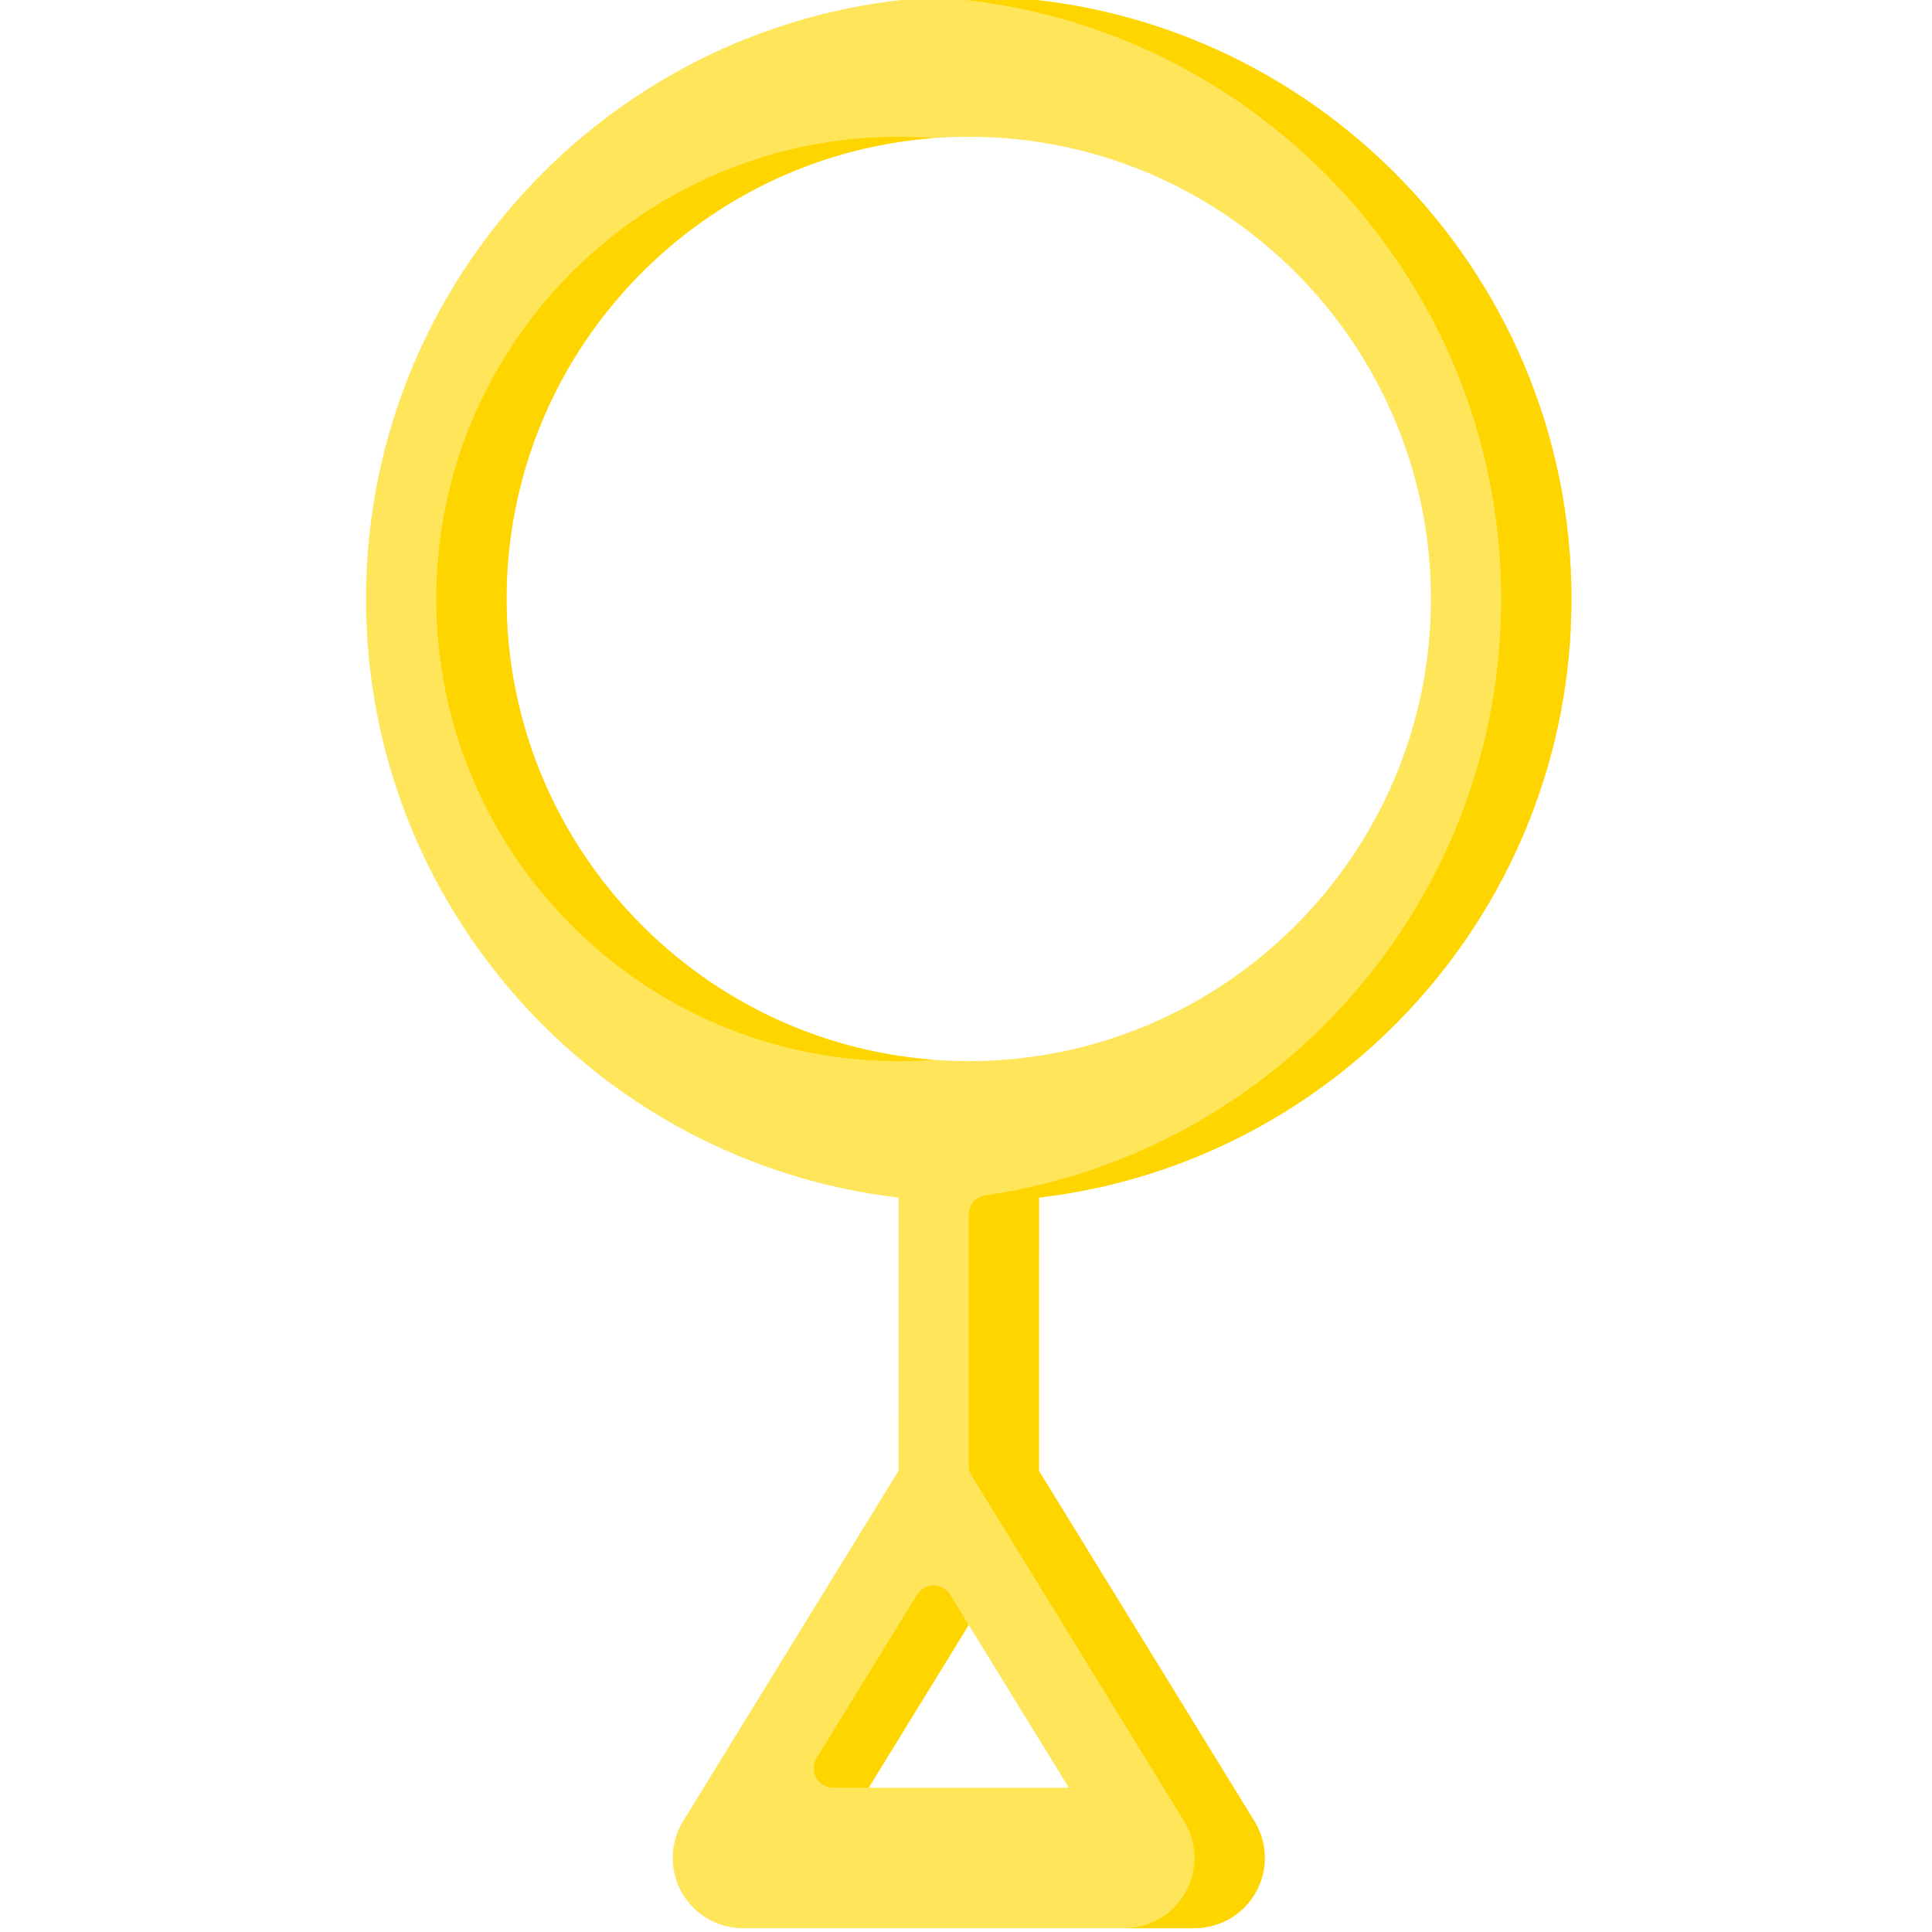 <svg height="511pt" viewBox="-96 1 511 511.999" width="511pt" xmlns="http://www.w3.org/2000/svg"><path d="m319.949 159.727c0-88.074-71.652-159.727-159.727-159.727-88.07 0-159.723 71.652-159.723 159.727 0 81.773 61.773 149.379 141.105 158.633l-.004 72.449-57.07 92.82c-3.531 5.742-3.68 12.949-.391 18.836 3.289 5.887 9.508 9.535 16.254 9.535h119.66c6.746 0 12.961-3.648 16.254-9.535 3.289-5.887 3.141-13.094-.391-18.84l-57.078-92.816.004-72.449c79.332-9.254 141.105-76.859 141.105-158.633zm-282.211 0c0-67.539 54.945-122.488 122.484-122.488 67.543 0 122.488 54.949 122.488 122.488 0 67.539-54.945 122.484-122.488 122.484-67.539 0-122.484-54.945-122.484-122.484zm95.961 315.035 26.523-43.141 26.527 43.141zm0 0" fill="#ffe55a"/><g fill="#ffd500"><path d="m150.914 37.59c-3.074-.23-6.176-.352-9.309-.352-67.539 0-122.488 54.949-122.488 122.488 0 67.539 54.949 122.484 122.488 122.484 3.133 0 6.234-.117 9.309-.352-63.207-4.773-113.176-57.727-113.176-122.137 0-64.406 49.969-117.359 113.176-122.133zm0 0"/><path d="m319.949 159.727c0-88.074-71.652-159.727-159.727-159.727-3.125 0-6.227.102-9.309.277 83.758 4.84 150.418 74.5 150.418 159.449 0 80.25-59.496 146.855-136.691 158.055-2.539.367-4.418 2.547-4.418 5.109v66.453c0 .957.266 1.895.766 2.711l56.309 91.57c3.535 5.746 3.684 12.953.395 18.84-3.293 5.887-9.512 9.535-16.254 9.535h18.184c5.582 0 11.012-2.285 14.617-6.551 5.309-6.277 5.836-15.062 1.676-21.824l-57.074-92.816.004-72.449c79.332-9.254 141.105-76.859 141.105-158.633zm0 0"/><path d="m124.332 474.762h9.367l26.523-43.137-4.902-7.977c-2.02-3.285-6.793-3.285-8.812 0l-26.582 43.234c-2.121 3.441.359 7.879 4.406 7.879zm0 0"/></g></svg>